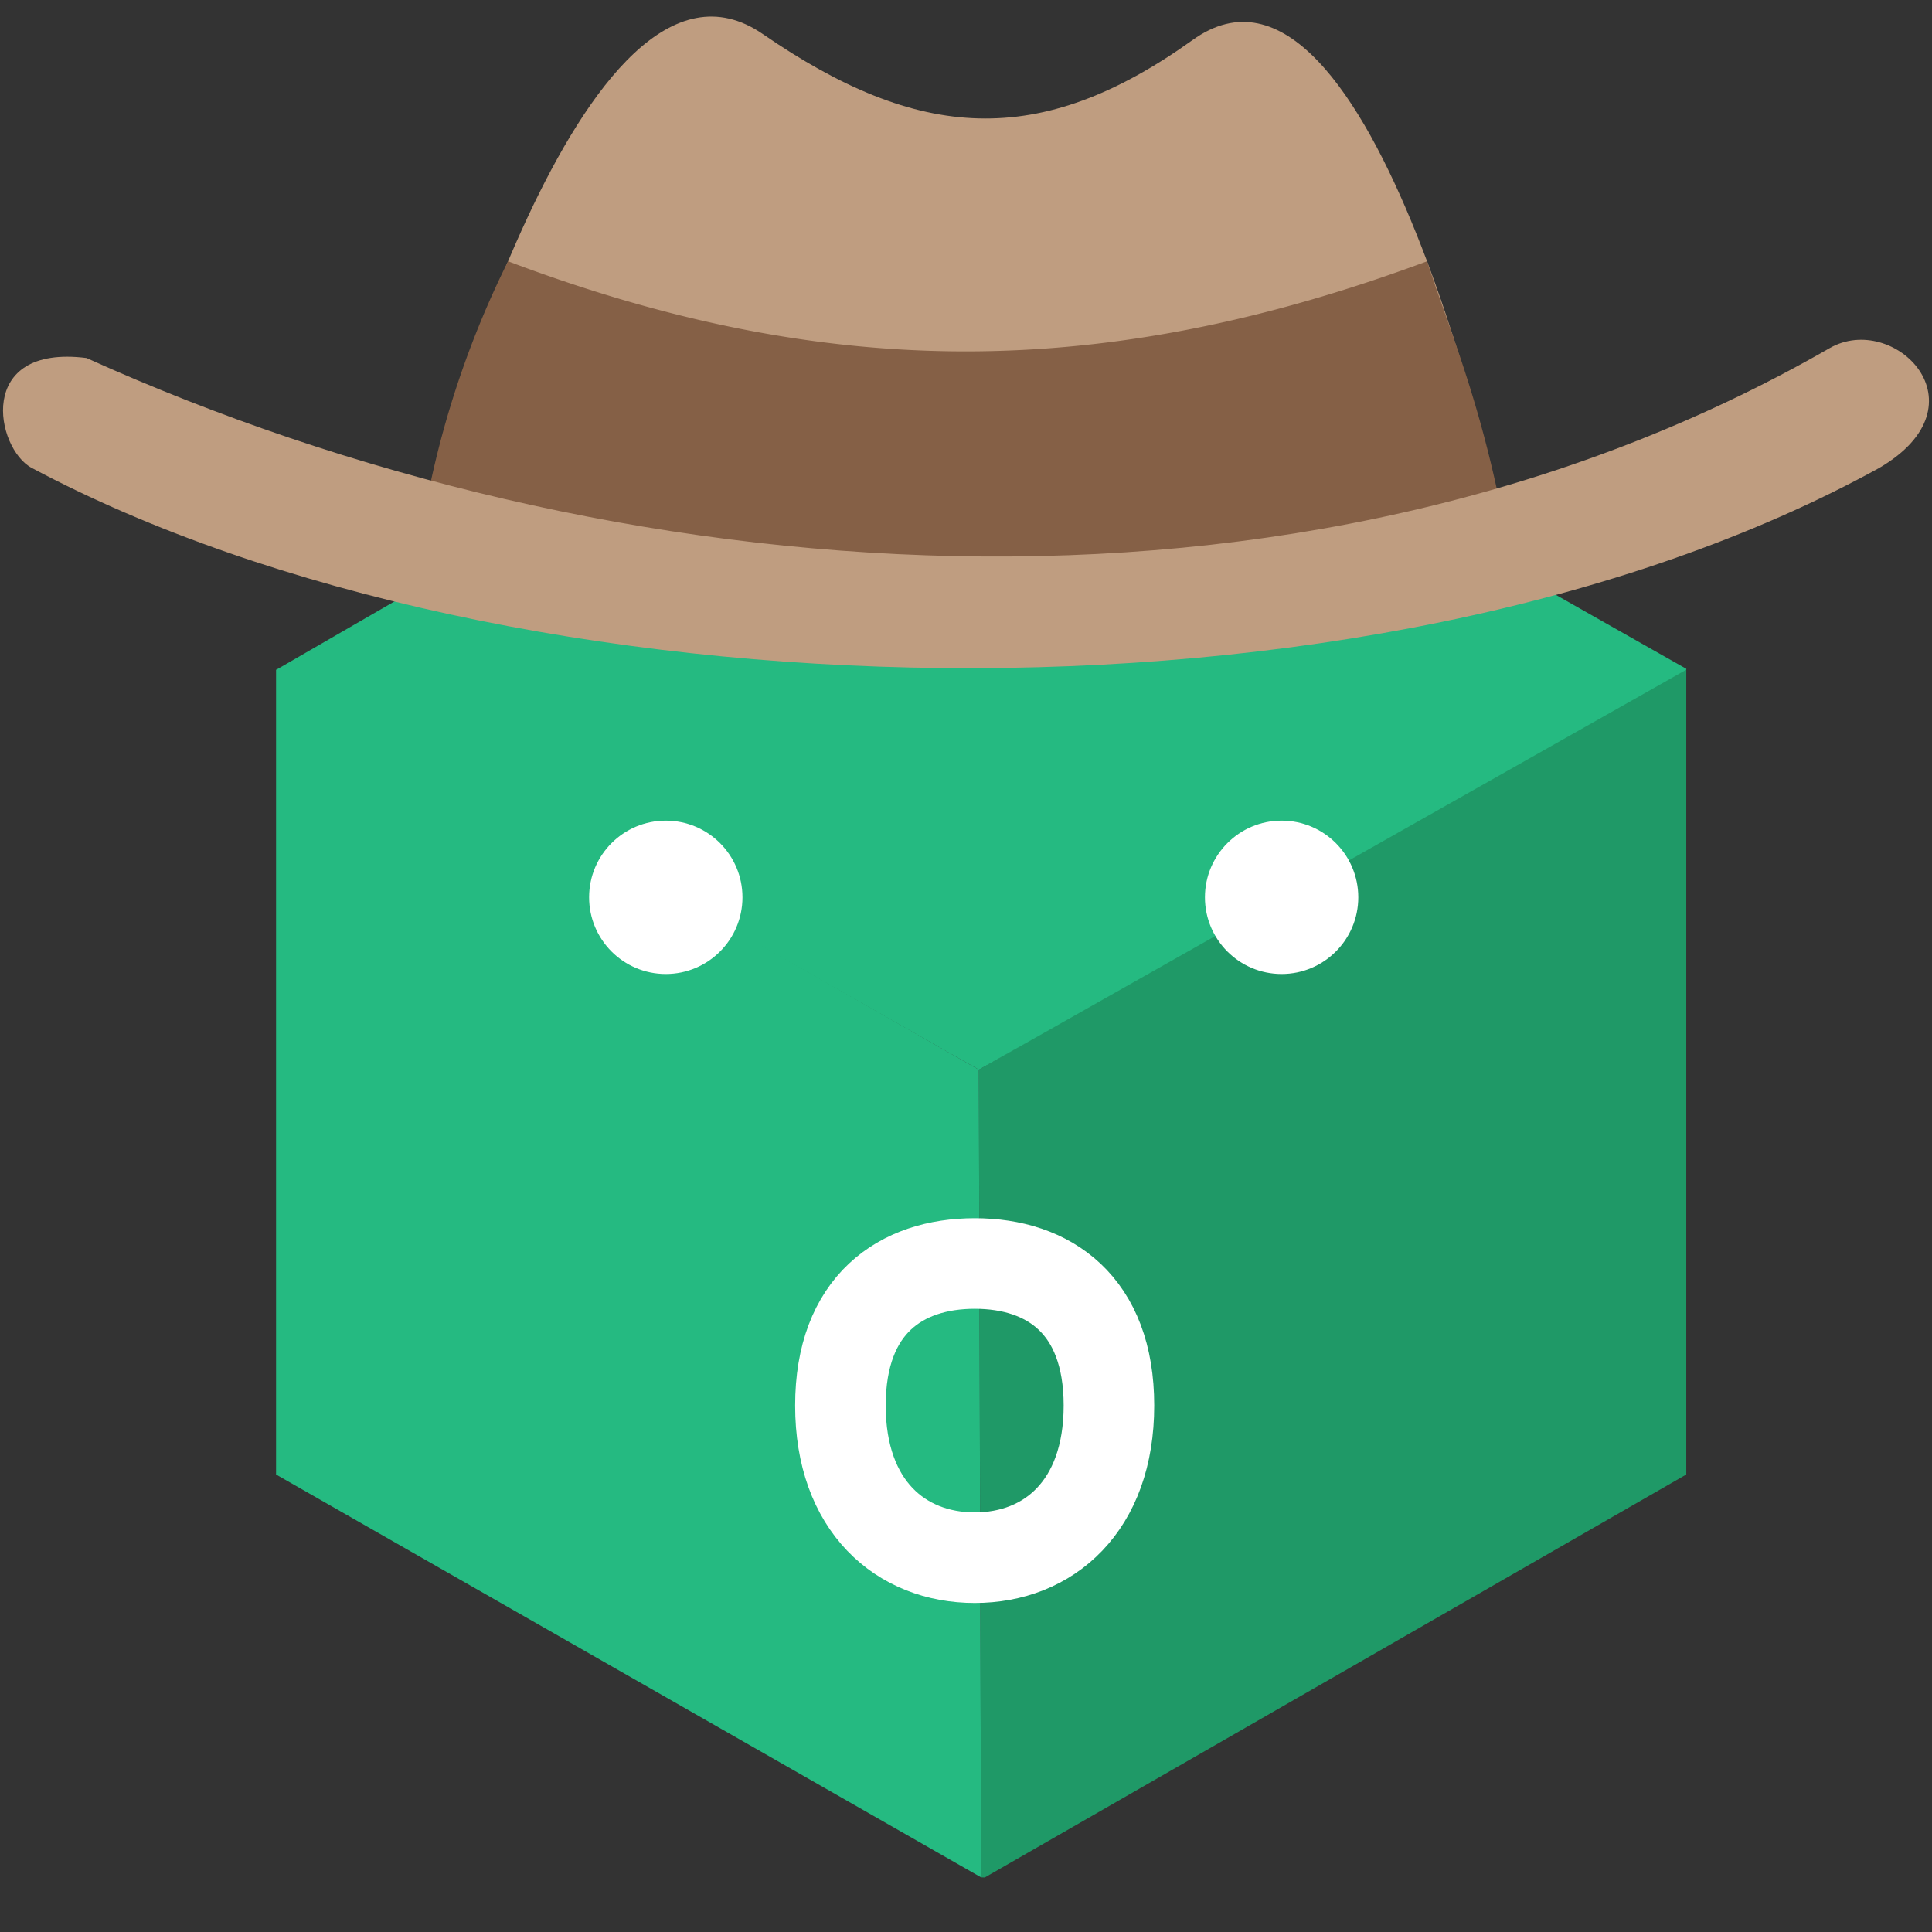 <svg xmlns="http://www.w3.org/2000/svg" viewBox="0 0 128 128"><rect x="0" y="0" width="128" height="128" fill="#333333" stroke="none"/><defs><style>.cls-1{fill:#1f9967;}.cls-2{fill:#25ba81;}.cls-3{fill:#fff;}.cls-4{fill:none;stroke:#fff;stroke-linecap:round;stroke-linejoin:round;stroke-width:6px;}.cls-5{fill:#bf9d80;}.cls-6{fill:#856046;}</style></defs><g id="Layer_1" data-name="Layer 1"><polyline class="cls-1" points="65 124.38 65.24 124.39 111.72 97.69 111.72 44.37 110.84 44.37 64.85 70.87"/><polyline class="cls-2" points="111.72 44.37 111.72 44.31 64.61 17.61 18.29 44.38 64.85 70.87"/><polyline class="cls-2" points="18.56 44.38 18.29 44.38 18.29 97.69 65 124.38 64.85 70.87"/></g><g id="Layer_2" data-name="Layer 2"><circle class="cls-3" cx="44.11" cy="59.45" r="5.08"/><circle class="cls-3" cx="84.91" cy="59.45" r="5.08"/></g><g id="Layer_3" data-name="Layer 3"><path class="cls-4" d="M73.47,93.12c0,6.68-4,10.08-8.89,10.08s-8.9-3.4-8.9-10.08,4-9.41,8.9-9.41S73.47,86.44,73.47,93.12Z"/><path class="cls-5" d="M28.36,32.78S38.52-6,50.53,2.25C60.86,9.36,68.85,9.92,79,2.66,91-6,99.64,34.72,99.64,34.72S49.76,40.66,28.36,32.78Z"/><path class="cls-6" d="M28.36,32.78c28.37,7.52,53.11,7.28,71.1,1C97.88,26,95.93,21.6,94.55,17.31c-21.34,7.92-39.69,8-60.89,0A62.54,62.54,0,0,0,28.36,32.78Z"/><path class="cls-5" d="M2.1,31c31.54,16.8,88.66,18.56,122.41,0,7.2-4.22.95-10.38-3.3-7.93C86.05,43.3,40.32,39.35,5.73,23.72-1.65,22.79-.29,29.72,2.1,31Z"/></g></svg>